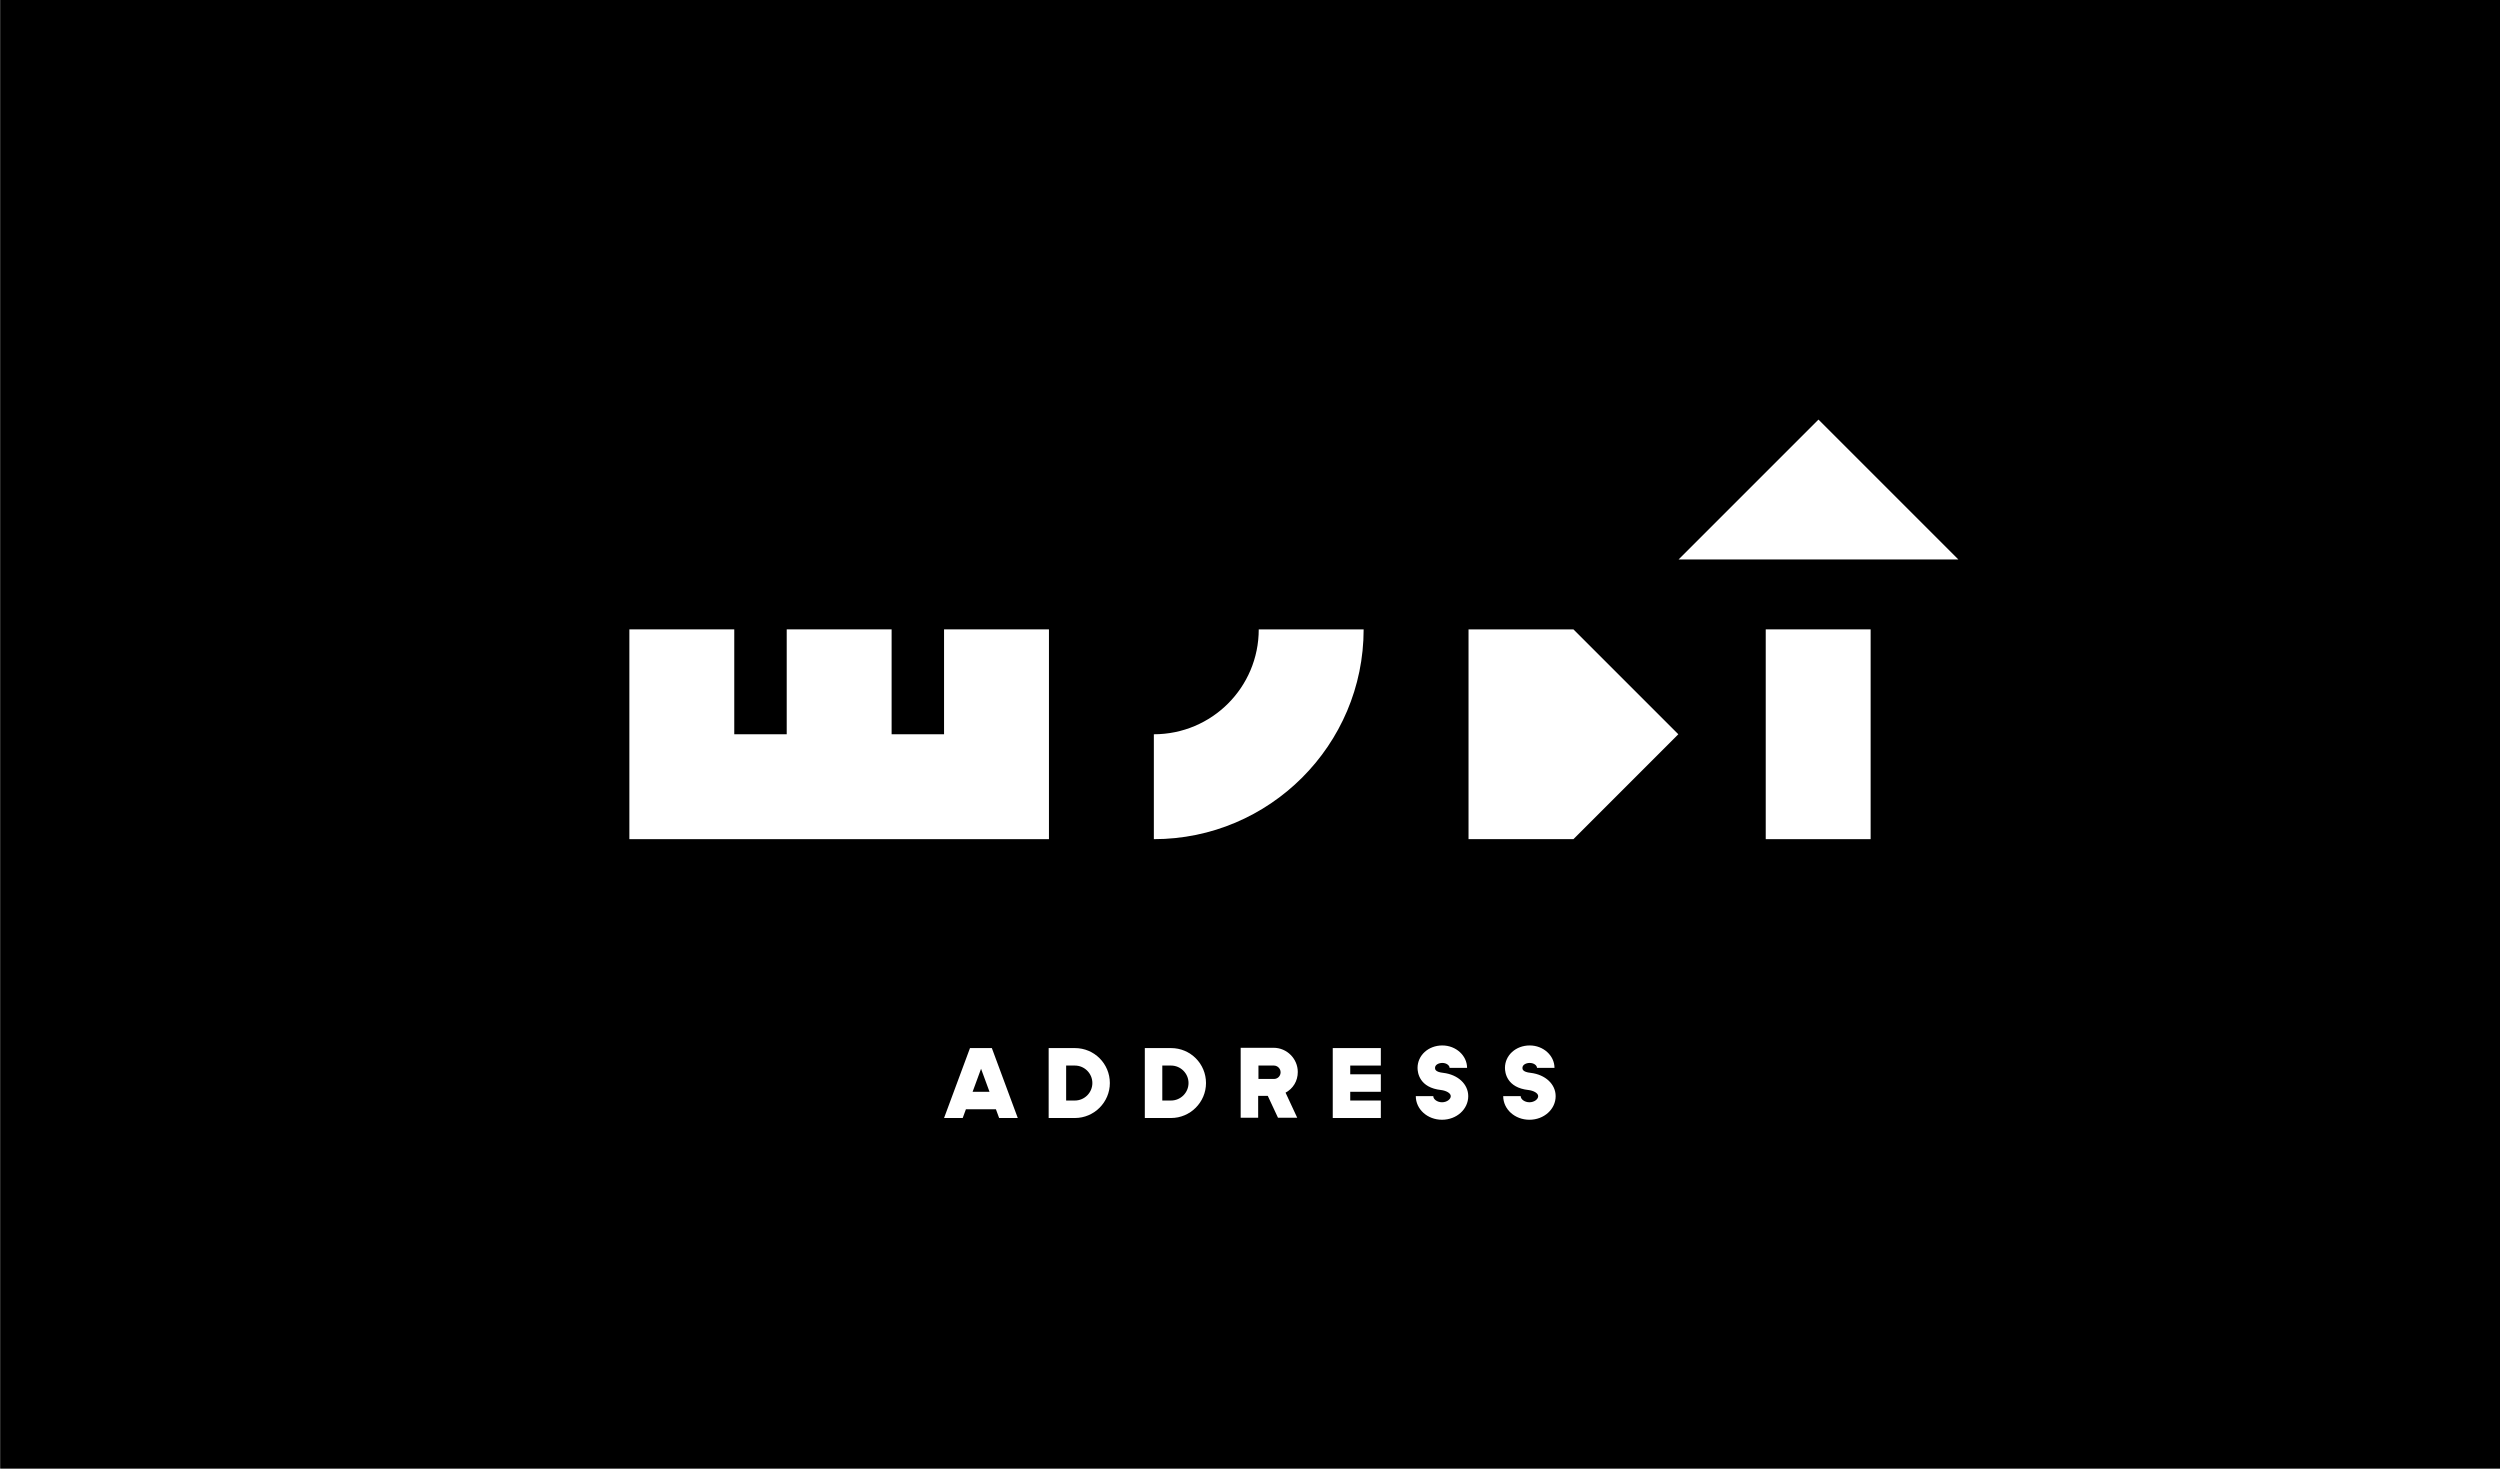 <?xml version="1.0" encoding="utf-8"?>
<!-- Generator: Adobe Illustrator 23.1.0, SVG Export Plug-In . SVG Version: 6.00 Build 0)  -->
<svg version="1.1" xmlns="http://www.w3.org/2000/svg" xmlns:xlink="http://www.w3.org/1999/xlink" x="0px" y="0px"
	 viewBox="0 0 858 504" style="enable-background:new 0 0 858 504;" xml:space="preserve">
<rect x="0" y="0" width="858" height="504" fill="#808080" stroke="none"/>
<style type="text/css">
	.st0{fill:#DBD4D3;}
	.st1{fill:#FFFFFF;}
	.st2{fill:#242121;}
	.st3{fill:#C7C0BF;}
	.st4{fill:#5C5958;}
	.st5{fill:#FF8873;}
	.st6{fill:#78FFA5;}
	.st7{fill:#907DFF;}
	.st8{fill:#FFE876;}
	.st9{fill:#7BD7FF;}
</style>
<g id="Layer_2">
	<rect x="0.1" y="0" width="857.9" height="504"/>
</g>
<g id="Layer_1">
	<g>
		<polygon class="st1" points="576.1,192 624.1,144 672.1,192 		"/>
		<polygon class="st1" points="540,216 504,216 504,288 540,288 576,252 		"/>
		<rect x="606" y="216" class="st1" width="36" height="72"/>
		<polygon class="st1" points="324,216 324,252 306,252 306,216 270,216 270,252 252,252 252,216 216,216 216,288 360,288 360,216 
					"/>
		<path class="st1" d="M396,288v-36c19.9,0,36-16.1,36-36h36C468,255.7,435.7,288,396,288z"/>
	</g>
	<g>
		<path class="st1" d="M332.9,359.7l-8.9,24h6.4l1.1-3h10.3l1.1,3h6.4l-8.9-24H332.9z M333.8,374.7l2.9-7.9l2.9,7.9H333.8z"/>
		<path class="st1" d="M368.9,359.7h-9v24h9c6.6,0,12-5.4,12-12S375.6,359.7,368.9,359.7z M368.9,377.7h-3v-12h3c3.3,0,6,2.7,6,6
			S372.2,377.7,368.9,377.7z"/>
		<path class="st1" d="M401.9,359.7h-9v24h9c6.6,0,12-5.4,12-12S408.6,359.7,401.9,359.7z M401.9,377.7h-3v-12h3c3.3,0,6,2.7,6,6
			S405.2,377.7,401.9,377.7z"/>
		<path class="st1" d="M495.3,368.2c-2.8-0.3-2.8-1.3-2.8-1.7c0-1.1,1.3-1.7,2.5-1.7c1.5,0,2.5,0.9,2.5,1.7h6c0-4.2-3.8-7.7-8.5-7.7
			c-4.8,0-8.5,3.4-8.5,7.7c0,1.6,0.6,6.8,8.1,7.6c1.6,0.2,3.3,1,3.3,2.1c0,1.1-1.4,2.1-3,2.1s-3-1-3-2.1h-6c0,4.5,4,8.1,9,8.1
			s9-3.6,9-8.1C503.9,372.1,500.4,368.8,495.3,368.2z"/>
		<path class="st1" d="M525.3,368.2c-2.8-0.3-2.8-1.3-2.8-1.7c0-1.1,1.3-1.7,2.5-1.7c1.5,0,2.5,0.9,2.5,1.7h6c0-4.2-3.8-7.7-8.5-7.7
			c-4.8,0-8.5,3.4-8.5,7.7c0,1.6,0.6,6.8,8.1,7.6c1.6,0.2,3.3,1,3.3,2.1c0,1.1-1.4,2.1-3,2.1s-3-1-3-2.1h-6c0,4.5,4,8.1,9,8.1
			s9-3.6,9-8.1C533.9,372.1,530.4,368.8,525.3,368.2z"/>
		<path class="st1" d="M445.4,367.9c0-4.5-3.7-8.3-8.3-8.3h-11.3v12v1.5v3v7.5h6v-7.5h3.3l3.5,7.5h6.6l-4-8.6
			C443.8,373.6,445.4,371,445.4,367.9z M431.9,365.7h5.3c1.2,0,2.3,1,2.3,2.3s-1,2.3-2.3,2.3h-5.3V365.7z"/>
		<polygon class="st1" points="457.4,383.7 473.9,383.7 473.9,377.7 463.4,377.7 463.4,374.7 473.9,374.7 473.9,368.7 463.4,368.7 
			463.4,365.7 473.9,365.7 473.9,359.7 457.4,359.7 		"/>
	</g>
</g>
</svg>
